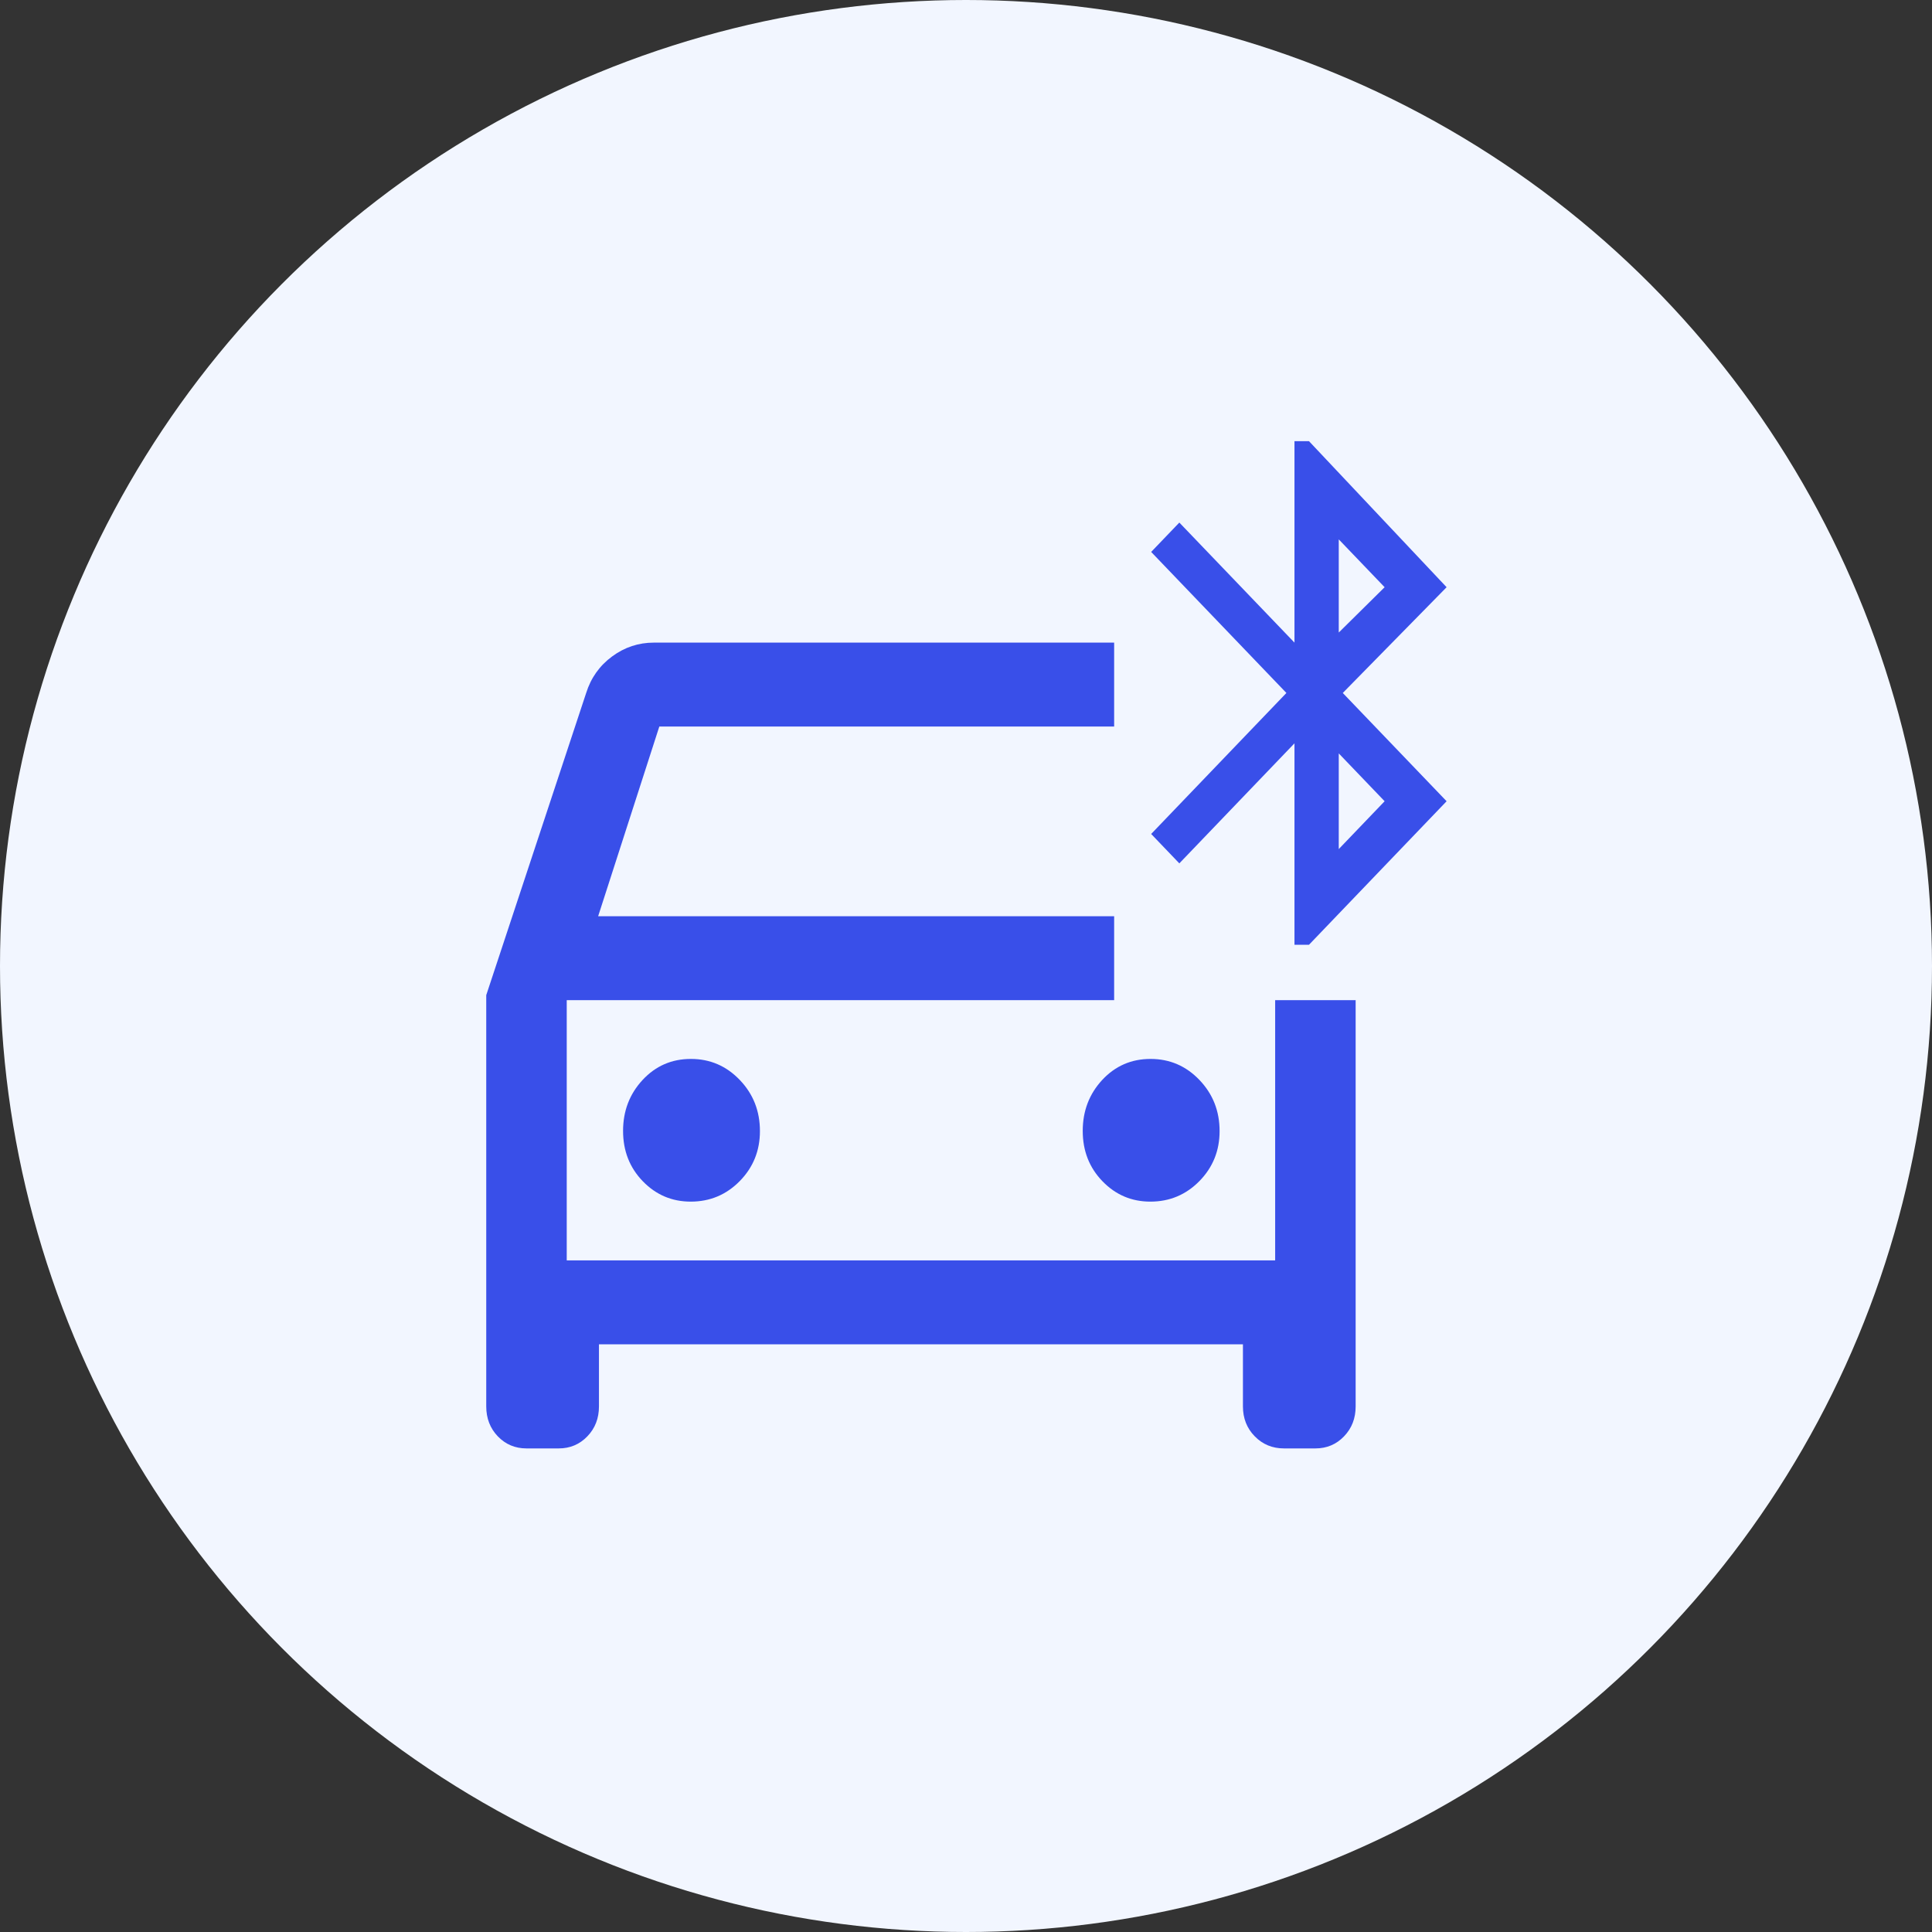 <svg width="50" height="50" viewBox="0 0 50 50" fill="none" xmlns="http://www.w3.org/2000/svg">
<rect x="0" y="0" width="50" height="50" fill="#333333" stroke="none"/>
<g id="img">
<circle id="Ellipse 52" cx="25" cy="25" r="25" fill="#F2F6FF"/>
<g id="bluetooth_drive">
<mask id="mask0_311_65708" style="mask-type:alpha" maskUnits="userSpaceOnUse" x="10" y="10" width="30" height="30">
<rect id="Bounding box" x="10" y="10" width="30" height="30" fill="#D9D9D9"/>
</mask>
<g mask="url(#mask0_311_65708)">
<path id="bluetooth_drive_2" d="M17.875 31.098C18.373 31.098 18.796 30.921 19.145 30.566C19.493 30.211 19.667 29.78 19.667 29.273C19.667 28.754 19.494 28.313 19.146 27.95C18.799 27.587 18.377 27.405 17.881 27.405C17.384 27.405 16.968 27.586 16.631 27.948C16.294 28.311 16.125 28.751 16.125 29.268C16.125 29.786 16.296 30.22 16.636 30.571C16.976 30.922 17.39 31.098 17.875 31.098ZM29.771 31.098C30.269 31.098 30.692 30.921 31.041 30.566C31.389 30.211 31.563 29.78 31.563 29.273C31.563 28.754 31.389 28.313 31.042 27.95C30.695 27.587 30.273 27.405 29.776 27.405C29.28 27.405 28.863 27.586 28.526 27.948C28.19 28.311 28.021 28.751 28.021 29.268C28.021 29.786 28.192 30.22 28.532 30.571C28.872 30.922 29.285 31.098 29.771 31.098ZM13.626 37.485C13.33 37.485 13.083 37.38 12.883 37.172C12.684 36.964 12.584 36.706 12.584 36.398V25.754L15.17 17.934C15.293 17.543 15.517 17.228 15.841 16.989C16.165 16.75 16.525 16.631 16.922 16.631H28.834V18.803H17.063L15.48 23.712H28.834V25.884H14.667V32.619H33.001V25.884H35.084V36.398C35.084 36.706 34.984 36.964 34.784 37.172C34.585 37.38 34.337 37.485 34.042 37.485H33.23C32.929 37.485 32.676 37.38 32.473 37.172C32.269 36.964 32.167 36.706 32.167 36.398V34.791H15.501V36.398C15.501 36.706 15.401 36.964 15.201 37.172C15.001 37.38 14.754 37.485 14.459 37.485H13.626ZM33.501 24.451V19.237L30.521 22.344L29.792 21.583L33.292 17.934L29.792 14.284L30.521 13.524L33.501 16.631V11.417H33.876L37.438 15.197L34.751 17.934L37.438 20.736L33.876 24.451H33.501ZM34.647 16.37L35.834 15.197L34.647 13.959V16.37ZM34.647 21.974L35.834 20.736L34.647 19.498V21.974Z" fill="#394FE9"/>
</g>
</g>
</g>
</svg>
